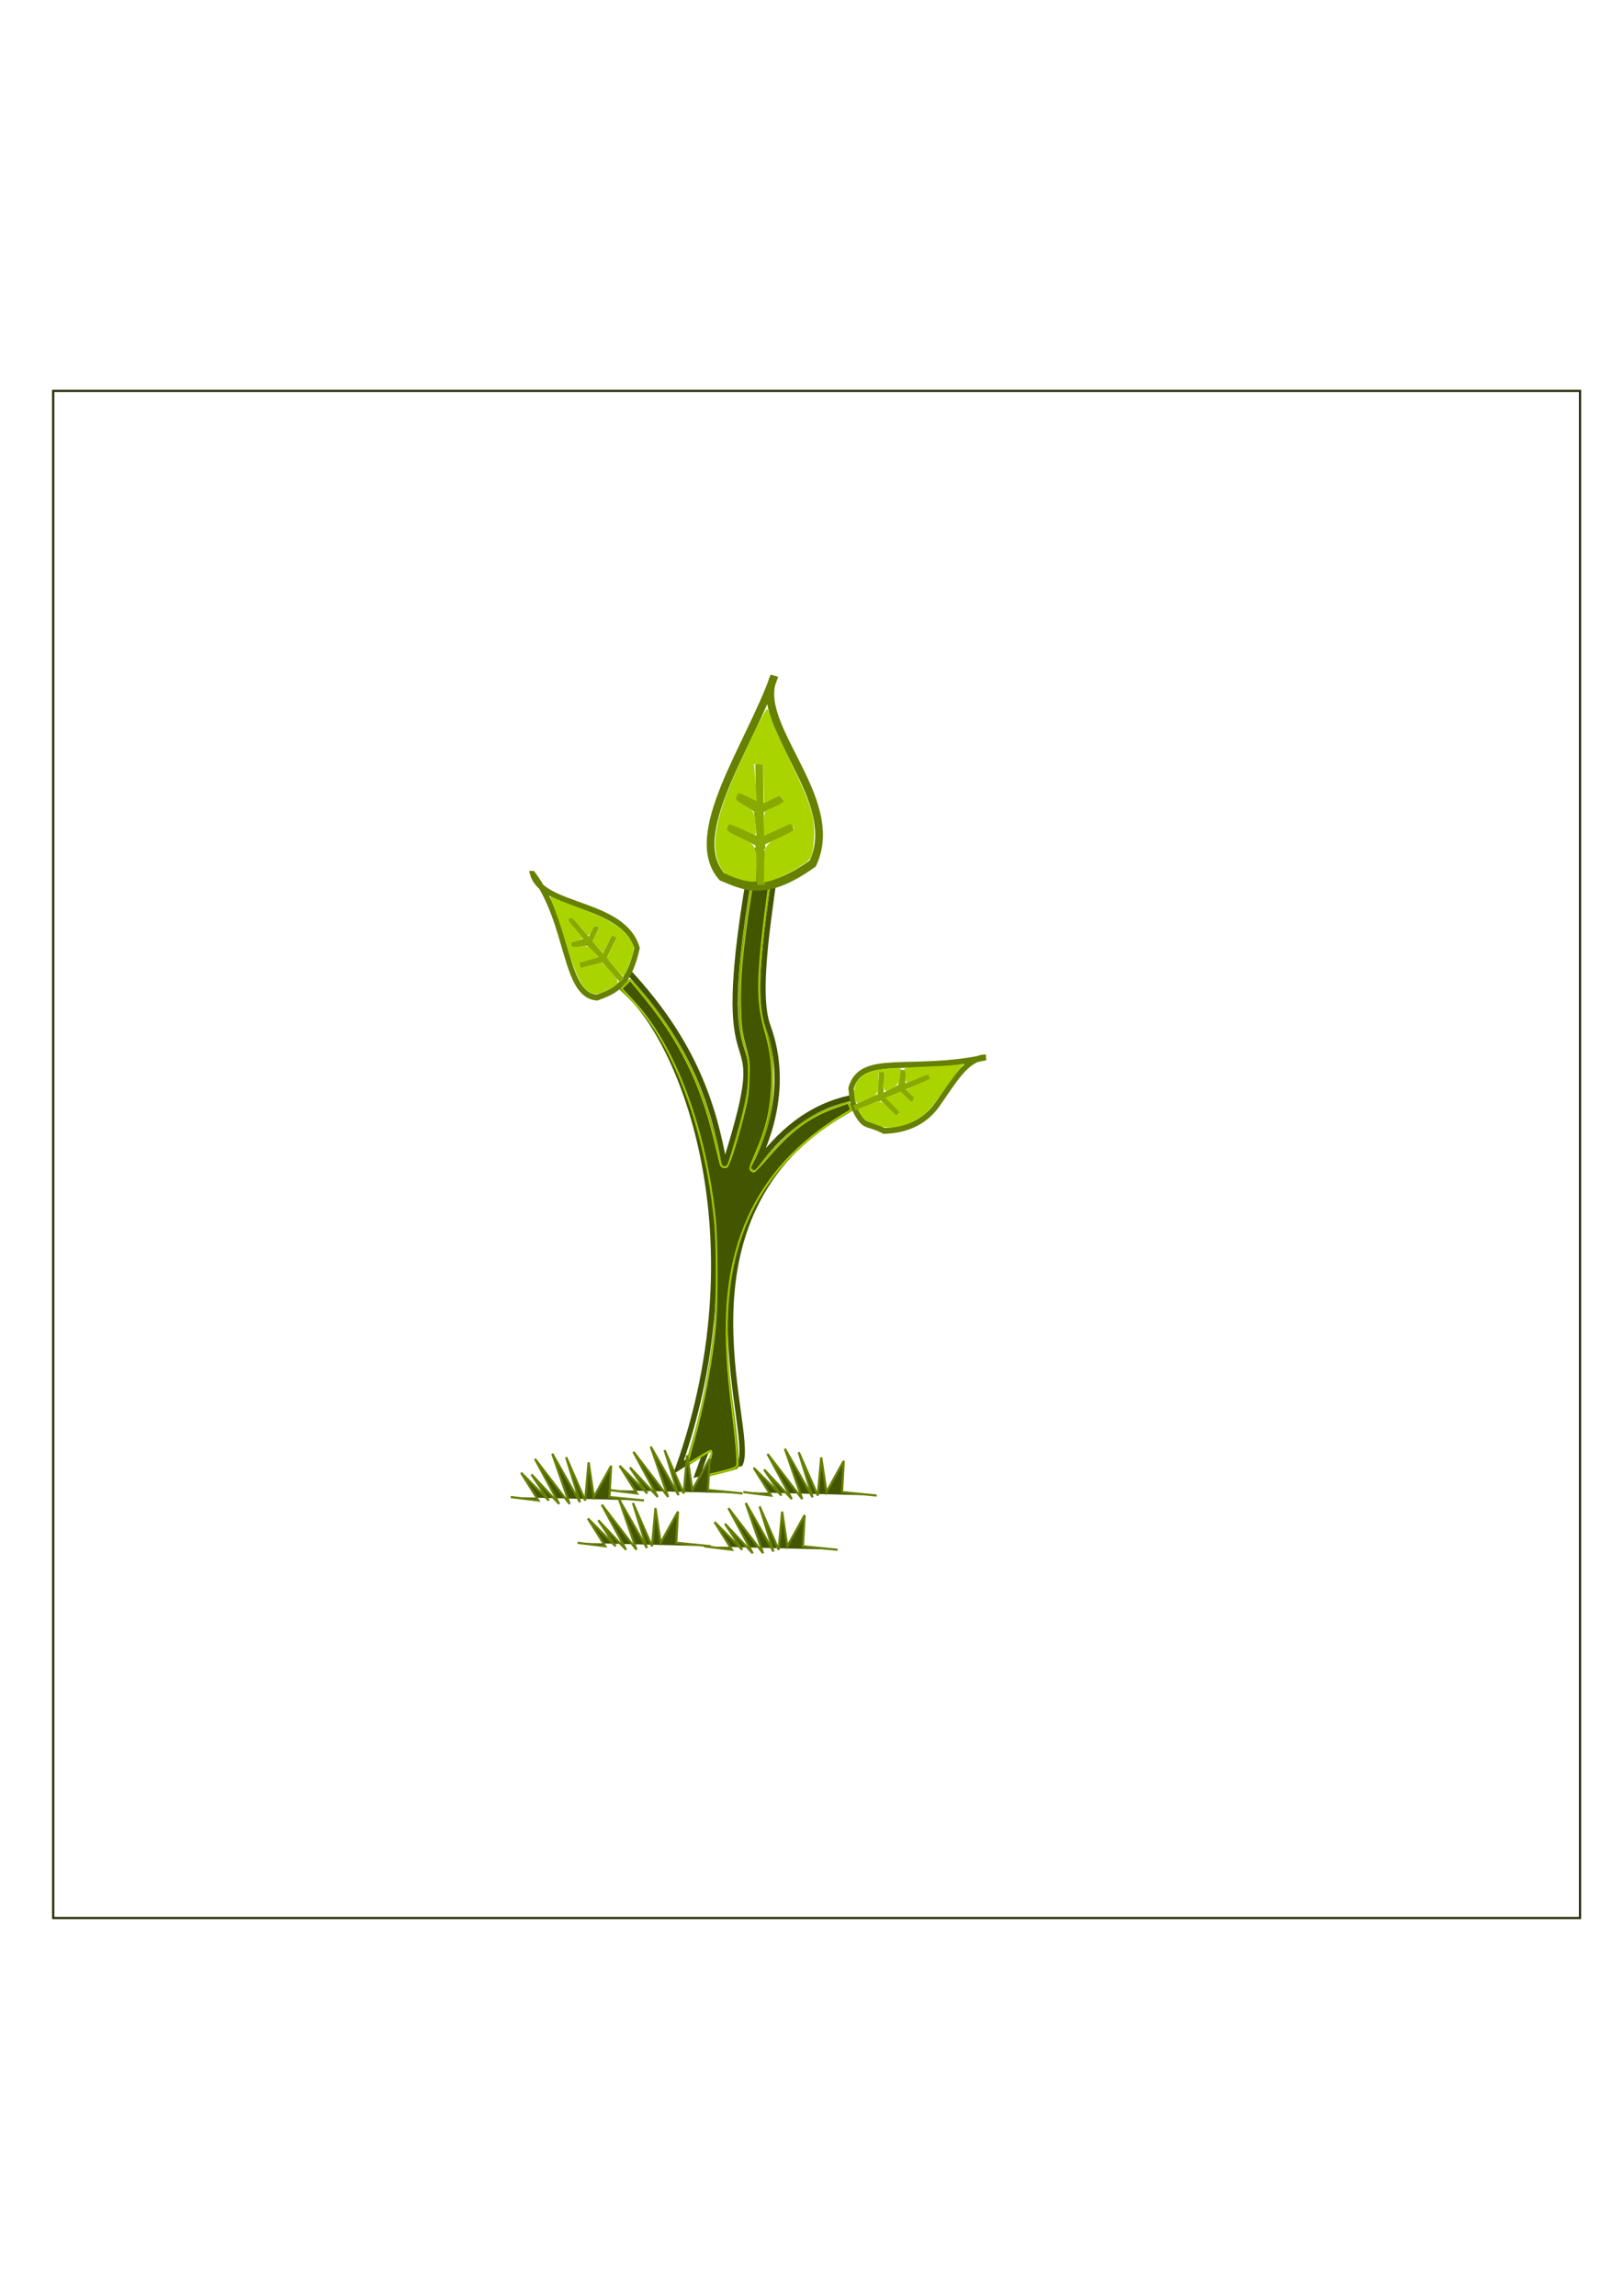 <?xml version="1.0" encoding="UTF-8" standalone="no"?>
<!-- Created with Inkscape (http://www.inkscape.org/) -->

<svg
   xmlns:dc="http://purl.org/dc/elements/1.1/"
   xmlns:cc="http://creativecommons.org/ns#"
   xmlns:rdf="http://www.w3.org/1999/02/22-rdf-syntax-ns#"
   xmlns:svg="http://www.w3.org/2000/svg"
   xmlns="http://www.w3.org/2000/svg"
   xmlns:sodipodi="http://sodipodi.sourceforge.net/DTD/sodipodi-0.dtd"
   xmlns:inkscape="http://www.inkscape.org/namespaces/inkscape"
   width="210mm"
   height="297mm"
   viewBox="0 0 744.094 1052.362"
   id="svg4747"
   version="1.1"
   inkscape:version="0.91 r13725"
   sodipodi:docname="mudinha1.svg"
   inkscape:export-filename="/home/qui00214/Área de Trabalho/JURUBAMANJI/Plantas do jogo/png/Animação/mudinha1"
   inkscape:export-xdpi="8.3452215"
   inkscape:export-ydpi="8.3452215">
  <defs
     id="defs4749">
    <inkscape:perspective
       sodipodi:type="inkscape:persp3d"
       inkscape:vp_x="0 : 526.1811 : 1"
       inkscape:vp_y="0 : 1000 : 0"
       inkscape:vp_z="744.09449 : 526.1811 : 1"
       inkscape:persp3d-origin="372.04724 : 350.7874 : 1"
       id="perspective5007" />
  </defs>
  <sodipodi:namedview
     id="base"
     pagecolor="#ffffff"
     bordercolor="#666666"
     borderopacity="1.0"
     inkscape:pageopacity="0.0"
     inkscape:pageshadow="2"
     inkscape:zoom="0.62"
     inkscape:cx="-132.05935"
     inkscape:cy="520"
     inkscape:document-units="px"
     inkscape:current-layer="g4753"
     showgrid="false"
     inkscape:window-width="1301"
     inkscape:window-height="744"
     inkscape:window-x="65"
     inkscape:window-y="24"
     inkscape:window-maximized="1" />
  <g
     inkscape:label="Layer 1"
     inkscape:groupmode="layer"
     id="layer1">
    <g
       id="g5057" />
    <rect
       y="179.191"
       x="24.39"
       height="700"
       width="700"
       id="rect5046"
       style="fill:none;stroke:#222b00" />
    <g
       id="g5017"
       transform="matrix(1.443,0,0,1.673,-273.969,-681.205)"
       inkscape:export-filename="/home/qui00214/Área de Trabalho/JURUBAMANJI/Plantas do jogo/png/Animação/semente9"
       inkscape:export-xdpi="8"
       inkscape:export-ydpi="8">
      <g
         id="g4753"
         transform="matrix(0.693,0,0,0.598,375.12,721.453)">
        <g
           id="g4291"
           transform="matrix(1.367,0,0,1.412,-35.209,-643.321)">
          <path
             sodipodi:nodetypes="ccccccc"
             inkscape:connector-curvature="0"
             id="path3669-8"
             d="m 37.447,402.859 c 21.451,15.565 47.894,81.284 20.306,156.716 l 9.505,-5.914 -3.024,8.026 14.258,-3.379 C 83.749,546.677 51.667,475.841 117.376,441.722 l 0,0"
             style="fill:none;fill-rule:evenodd;stroke:#445500;stroke-width:1.846px;stroke-linecap:butt;stroke-linejoin:miter;stroke-opacity:1" />
          <g
             id="g4269">
            <g
               id="g9867"
               transform="translate(10.718,147.667)">
              <g
                 id="g9828"
                 transform="translate(0,5.954)">
                <g
                   id="g9545">
                  <g
                     transform="matrix(0.737,0,0,0.783,-213.501,-149.823)"
                     id="g3357-8">
                    <path
                       style="fill:none;fill-rule:evenodd;stroke:#445500;stroke-width:2.43px;stroke-linecap:butt;stroke-linejoin:miter;stroke-opacity:1"
                       d="m 331.113,504.834 c 29.69,29.258 38.387,54.89 43.366,79.88 25.809,-74.414 -10.476,-12.926 13.478,-131.694"
                       id="path3671-1"
                       inkscape:connector-curvature="0"
                       sodipodi:nodetypes="ccc" />
                    <path
                       style="fill:none;fill-rule:evenodd;stroke:#445500;stroke-width:2.43px;stroke-linecap:butt;stroke-linejoin:miter;stroke-opacity:1"
                       d="m 399.092,451.401 c -3.199,24.264 -10.93,60.694 -4.904,75.562 10.854,26.783 -2.181,51.506 -6.817,59.37 11.555,-15.033 25.774,-26.139 45.124,-29.685"
                       id="path3673-08"
                       inkscape:connector-curvature="0"
                       sodipodi:nodetypes="cscc" />
                    <path
                       style="fill:none;fill-rule:evenodd;stroke:#668000;stroke-width:2.43px;stroke-linecap:butt;stroke-linejoin:miter;stroke-opacity:1"
                       d="m 287.162,463.815 c 4.478,14.358 41.14,11.443 47.468,30.764 -3.966,16.458 -11.172,17.999 -18.167,20.51 -15.31,-0.982 -12.344,-30.865 -29.301,-51.274 z"
                       id="path3675-5"
                       inkscape:connector-curvature="0"
                       sodipodi:nodetypes="cccc" />
                    <path
                       style="fill:none;fill-rule:evenodd;stroke:#668000;stroke-width:2.43px;stroke-linecap:butt;stroke-linejoin:miter;stroke-opacity:1"
                       d="m 493.4,539.856 c -8.925,0.145 -14.889,10.316 -22.098,19.538 -5.891,7.535 -14.371,10.659 -24.22,10.939 -6.054,-2.906 -8.057,-1.898 -10.436,-4.585 -3.999,-4.517 -4.093,-8.801 -4.608,-13.111 4.663,-14.999 27.442,-6.095 61.362,-12.782 z"
                       id="path3675-4-7-1"
                       inkscape:connector-curvature="0"
                       sodipodi:nodetypes="cscscc"
                       inkscape:transform-center-x="0.098197879"
                       inkscape:transform-center-y="27.690428" />
                    <path
                       style="fill:none;fill-rule:evenodd;stroke:#88aa00;stroke-width:2.43px;stroke-linecap:butt;stroke-linejoin:miter;stroke-opacity:1"
                       d="m 303.865,482.184 24.016,25.831 -8.68,-8.796 5.128,-9.525 -5.128,9.525 -10.661,2.533 11.112,-2.877 -8.009,-7.205 -6.833,1.712 8.032,-1.226 3.092,-5.867 0.077,-0.76"
                       id="path3767-0-0"
                       inkscape:connector-curvature="0"
                       sodipodi:nodetypes="cccccccccccc" />
                    <path
                       style="fill:none;fill-rule:evenodd;stroke:#88aa00;stroke-width:2.43px;stroke-linecap:butt;stroke-linejoin:miter;stroke-opacity:1"
                       d="m 467.663,547.788 -34.101,13.042 11.767,-4.881 8.248,7.438 -8.248,-7.438 0.683,-10.121 -0.467,10.623 9.917,-4.785 0.346,-6.514 -1.219,7.414 5.101,4.523 0.761,0.303"
                       id="path3767-7-0"
                       inkscape:connector-curvature="0"
                       sodipodi:nodetypes="cccccccccccc"
                       inkscape:transform-center-x="2.5680041"
                       inkscape:transform-center-y="-1.9248026" />
                    <path
                       style="fill:#445500;fill-opacity:1;stroke:#88aa00;stroke-width:0.562"
                       d="m 366.767,708.471 c 1.134,-2.831 1.923,-5.275 1.754,-5.431 -0.169,-0.156 -2.8,1.189 -5.847,2.989 -3.047,1.8 -5.674,3.272 -5.838,3.272 -0.165,0 0.847,-3.45 2.249,-7.666 4.846,-14.583 8.583,-31.582 10.558,-48.034 1.247,-10.384 1.408,-35.386 0.294,-45.499 -4.38,-39.75 -19.775,-76.409 -39.067,-93.03 l -3.894,-3.355 1.951,-2.088 c 1.073,-1.148 2.215,-2.034 2.537,-1.968 0.951,0.194 10.513,10.923 15.199,17.054 11.937,15.617 19.738,32.269 24.461,52.215 1.879,7.936 2,8.227 3.414,8.231 1.394,0.005 1.618,-0.468 4.551,-9.576 5.071,-15.747 6.228,-21.022 6.246,-28.471 0.013,-5.568 -0.212,-7.158 -1.605,-11.332 -2.166,-6.491 -2.721,-10.436 -2.735,-19.432 -0.018,-11.693 1.421,-24.162 5.322,-46.147 1.291,-7.273 2.486,-13.743 2.655,-14.377 0.275,-1.027 0.724,-1.156 4.071,-1.174 3.479,-0.019 3.762,0.068 3.762,1.154 -5e-5,0.646 -0.785,6.274 -1.743,12.508 -5.4,35.106 -5.903,49.25 -2.116,59.504 2.903,7.86 3.563,11.751 3.551,20.916 -0.015,11.894 -2.129,20.578 -7.671,31.518 -1.413,2.789 -2.569,5.27 -2.569,5.513 0,0.243 0.496,0.687 1.103,0.986 0.948,0.467 1.559,-0.005 4.347,-3.356 3.941,-4.739 11.753,-11.941 16.526,-15.236 5.848,-4.037 12.71,-7.019 22.332,-9.706 0.357,-0.1 0.92,0.631 1.251,1.625 l 0.602,1.806 -4.475,2.406 c -18.296,9.838 -33.146,24.2 -41.395,40.037 -7.477,14.354 -10.842,29.638 -10.838,49.229 0.002,11.181 0.549,17.422 3.013,34.429 1.728,11.925 2.4,21.363 1.574,22.128 -0.357,0.331 -14.063,3.509 -15.133,3.509 -0.253,0 0.468,-2.316 1.602,-5.147 z"
                       id="path3794-8"
                       inkscape:connector-curvature="0" />
                    <path
                       style="fill:#aad400;fill-opacity:1;stroke:#aad400;stroke-width:0.562"
                       d="m 312.359,512.154 c -2.82,-1.737 -5.724,-7.484 -9.331,-18.474 -2.545,-7.751 -5.289,-15.017 -7.309,-19.35 -0.437,-0.937 -0.361,-0.95 1.231,-0.209 0.933,0.435 5.785,2.185 10.78,3.89 14.669,5.006 20.459,8.314 23.831,13.613 1.45,2.278 1.502,2.593 0.856,5.169 -0.769,3.067 -3.522,9.029 -4.17,9.029 -0.231,0 -1.893,-1.614 -3.693,-3.587 l -3.273,-3.587 2.305,-4.222 c 2.202,-4.033 2.254,-4.247 1.174,-4.779 -0.622,-0.306 -1.276,-0.557 -1.454,-0.557 -0.178,0 -1.199,1.599 -2.269,3.554 l -1.946,3.554 -2.17,-2.213 -2.17,-2.213 1.471,-2.673 c 1.835,-3.336 1.835,-3.789 -0.003,-3.789 -1.108,0 -1.718,0.469 -2.453,1.889 -0.891,1.721 -1.904,2.491 -1.953,1.484 -0.01,-0.223 -1.527,-1.939 -3.37,-3.815 -2.504,-2.548 -3.609,-3.318 -4.376,-3.046 -1.591,0.565 -1.256,1.331 2.232,5.106 l 3.241,3.508 -1.638,0.65 c -0.901,0.358 -2.1,0.661 -2.664,0.675 -1.095,0.026 -1.318,0.923 -0.518,2.084 0.362,0.526 1.39,0.619 3.947,0.36 3.45,-0.35 3.462,-0.346 5.716,1.798 l 2.259,2.149 -3.431,0.895 c -1.887,0.492 -3.854,1.008 -4.372,1.146 -0.647,0.173 -0.855,0.67 -0.664,1.589 0.153,0.736 0.401,1.337 0.551,1.337 0.15,0 2.401,-0.5 5.001,-1.112 l 4.728,-1.112 2.596,2.326 c 3.967,3.555 5.096,5.175 4.256,6.108 -1.105,1.226 -7.642,4.044 -9.38,4.044 -0.868,0 -2.474,-0.552 -3.569,-1.226 z"
                       id="path3800-0"
                       inkscape:connector-curvature="0" />
                    <path
                       style="fill:#aad400;fill-opacity:1;stroke:#aad400;stroke-width:0.562"
                       d="m 443.336,567.459 c -4.713,-1.649 -5.392,-2.08 -6.824,-4.327 l -1.023,-1.604 3.953,-1.462 c 6.023,-2.228 5.967,-2.234 9.529,1.088 3.313,3.089 3.979,3.388 5.154,2.306 0.555,-0.511 -5.8e-4,-1.314 -2.556,-3.692 l -3.265,-3.039 3.046,-1.166 3.046,-1.166 2.544,2.16 c 1.399,1.188 2.672,2.16 2.829,2.16 0.157,0 0.571,-0.492 0.92,-1.092 0.536,-0.923 0.358,-1.307 -1.151,-2.477 -0.982,-0.761 -1.786,-1.549 -1.786,-1.75 0,-0.201 2.259,-1.2 5.019,-2.219 5.437,-2.007 5.711,-2.191 5.175,-3.477 -0.496,-1.191 -1.269,-1.093 -5.999,0.761 -2.272,0.891 -4.278,1.619 -4.457,1.619 -0.179,0 -0.325,-1.044 -0.325,-2.321 0,-1.276 -0.275,-2.575 -0.612,-2.885 -0.426,-0.392 2.656,-0.67 10.109,-0.913 5.897,-0.192 11.898,-0.511 13.337,-0.71 l 2.616,-0.361 -2.956,3.46 c -1.626,1.903 -4.84,5.925 -7.142,8.938 -5.813,7.607 -9.271,10.211 -16.23,12.222 -5.419,1.566 -8.361,1.554 -12.951,-0.052 z"
                       id="path3804-4"
                       inkscape:connector-curvature="0" />
                    <path
                       style="fill:#aad400;fill-opacity:1;stroke:#aad400;stroke-width:0.562"
                       d="m 446.664,551.925 c 0.028,-0.629 0.167,-0.757 0.354,-0.326 0.169,0.39 0.149,0.855 -0.046,1.034 -0.195,0.179 -0.333,-0.139 -0.308,-0.708 z"
                       id="path3806-1"
                       inkscape:connector-curvature="0" />
                    <path
                       style="fill:#aad400;fill-opacity:1;stroke:#aad400;stroke-width:0.562"
                       d="m 434.098,557.06 c -1.022,-4.709 0.432,-7.887 4.594,-10.037 2.592,-1.339 7.975,-2.339 12.592,-2.339 l 3.105,0 -0.363,2.024 c -0.2,1.113 -0.366,2.446 -0.37,2.962 -0.003,0.516 -1.081,1.563 -2.395,2.327 -3.982,2.315 -3.897,2.363 -3.827,-2.157 l 0.062,-4.076 -1.612,1.6e-4 c -1.575,1.2e-4 -1.612,0.072 -1.612,3.171 0,5.732 -0.208,6.089 -4.56,7.818 -2.137,0.849 -4.191,1.652 -4.564,1.784 -0.388,0.137 -0.838,-0.495 -1.052,-1.476 z"
                       id="path3808-0"
                       inkscape:connector-curvature="0" />
                    <path
                       style="fill:#445500;fill-opacity:1;stroke:#aad400;stroke-width:0.562"
                       d="m 365.747,712.914 c 0,-0.102 0.659,-1.971 1.465,-4.153 1.573,-4.259 1.818,-5.937 0.869,-5.937 -0.328,0 -2.736,1.223 -5.352,2.717 -2.616,1.494 -4.836,2.643 -4.934,2.552 -0.098,-0.09 0.996,-3.924 2.431,-8.519 4.874,-15.604 8.958,-35.579 10.193,-49.857 0.888,-10.26 0.743,-34.35 -0.259,-43.047 -4.355,-37.789 -18.418,-71.898 -37.165,-90.143 l -5.285,-5.143 1.921,-1.714 1.92,-1.714 3.825,4.196 c 8.48,9.303 13.247,15.456 18.511,23.896 7.093,11.373 12.115,23.374 16.034,38.321 1.284,4.898 2.463,9.308 2.619,9.8 0.339,1.068 1.663,1.619 2.866,1.193 1.037,-0.367 4.193,-9.122 7.464,-20.709 2.026,-7.174 2.404,-9.412 2.654,-15.714 0.28,-7.027 0.208,-7.641 -1.632,-14.033 -1.738,-6.035 -1.95,-7.603 -2.182,-16.13 -0.373,-13.689 1.257,-27.596 6.769,-57.751 l 1.036,-5.667 3.353,-0.162 c 3.019,-0.146 3.353,-0.055 3.353,0.916 0,0.593 -0.776,6.373 -1.725,12.845 -5.484,37.411 -5.723,47.201 -1.479,60.4 2.456,7.636 3.442,15.532 2.894,23.151 -0.767,10.646 -2.677,17.532 -7.841,28.261 -1.895,3.938 -2.283,5.218 -1.757,5.802 0.371,0.412 1.02,0.749 1.441,0.749 0.421,0 3.149,-2.521 6.062,-5.603 11.351,-12.009 19,-17.132 31.778,-21.282 l 5.053,-1.641 0.683,1.38 c 0.375,0.759 0.607,1.434 0.514,1.499 -0.093,0.066 -2.146,1.188 -4.563,2.494 -2.417,1.306 -6.9,4.094 -9.962,6.197 -17.9,12.291 -29.742,27.236 -36.307,45.821 -6.364,18.017 -7.359,38.718 -3.28,68.287 1.783,12.928 2.775,23.401 2.319,24.495 -0.364,0.874 -1.935,1.43 -7.563,2.679 -5.767,1.279 -6.739,1.462 -6.739,1.267 z"
                       id="path3812-2"
                       inkscape:connector-curvature="0" />
                    <g
                       id="g3542-1"
                       transform="matrix(1.452,0,0,1.481,-180.747,-202.554)">
                      <path
                         inkscape:transform-center-y="11.436917"
                         inkscape:transform-center-x="-22.454635"
                         sodipodi:nodetypes="cccc"
                         inkscape:connector-curvature="0"
                         id="path3675-4-3"
                         d="m 397.911,394.773 c -7.311,13.335 21.731,34.147 12.114,52.28 -15.055,9.589 -21.477,6.209 -28.461,3.672 -11.676,-11.634 8.487,-36.313 16.347,-55.952 z"
                         style="fill:none;fill-rule:evenodd;stroke:#668000;stroke-width:2.43px;stroke-linecap:butt;stroke-linejoin:miter;stroke-opacity:1" />
                      <path
                         sodipodi:nodetypes="cccccccccccc"
                         inkscape:connector-curvature="0"
                         id="path3767-6"
                         d="m 393.231,419.018 0.586,34.003 -0.586,-11.874 10.548,-4.318 -10.548,4.318 -9.962,-4.318 10.548,4.318 -1.172,-10.255 -6.446,-2.699 7.032,3.778 6.446,-2.699 0.586,-0.54"
                         style="fill:none;fill-rule:evenodd;stroke:#88aa00;stroke-width:2.43px;stroke-linecap:butt;stroke-linejoin:miter;stroke-opacity:1" />
                      <path
                         inkscape:connector-curvature="0"
                         id="path3802-6"
                         d="m 385.559,450.694 c -2.901,-0.932 -3.493,-1.37 -4.542,-3.366 -2.405,-4.575 -1.408,-11.537 3.063,-21.384 3.297,-7.262 11.369,-22.305 11.692,-21.788 0.162,0.258 0.629,1.44 1.039,2.628 0.41,1.187 2.953,6.229 5.65,11.204 6.673,12.306 8.024,16.131 7.703,21.797 -0.163,2.869 -0.59,4.874 -1.229,5.772 -0.973,1.368 -9.131,5.4 -12.276,6.069 l -1.612,0.342 0.008,-3.972 c 0.013,-5.939 0.101,-6.083 5.03,-8.078 2.386,-0.966 4.334,-2.015 4.329,-2.333 -0.018,-1.086 -1.044,-2.084 -1.836,-1.785 -0.435,0.164 -2.308,0.925 -4.161,1.691 l -3.37,1.392 0,-3.179 c 0,-3.092 0.051,-3.195 1.878,-3.782 1.033,-0.332 2.506,-0.982 3.272,-1.444 1.322,-0.798 1.343,-0.894 0.396,-1.857 -0.976,-0.994 -1.046,-0.993 -3.251,0.043 l -2.253,1.059 -0.168,-5.263 -0.168,-5.263 -1.701,-0.179 -1.701,-0.179 0.395,5.169 0.395,5.169 -2.679,-1.199 c -2.306,-1.032 -2.756,-1.088 -3.226,-0.403 -0.995,1.449 -0.593,2.064 2.298,3.513 2.824,1.415 2.866,1.476 3.149,4.486 0.158,1.678 0.254,3.087 0.214,3.13 -0.04,0.043 -1.875,-0.666 -4.078,-1.577 -3.333,-1.378 -4.094,-1.527 -4.533,-0.888 -1.022,1.487 -0.503,2.003 3.817,3.793 4.923,2.04 4.995,2.154 5.007,7.904 l 0.008,3.913 -1.612,-0.043 c -0.886,-0.024 -3.113,-0.525 -4.947,-1.114 z"
                         style="fill:#aad400;fill-opacity:1;stroke:#aad400;stroke-width:0.562" />
                    </g>
                  </g>
                </g>
              </g>
            </g>
          </g>
        </g>
        <path
           style="fill:#445500;fill-rule:evenodd;stroke:#668000;stroke-width:1px;stroke-linecap:butt;stroke-linejoin:miter;stroke-opacity:1"
           d="m -33.191,160.35 12.703,1.588 -7.939,-12.703 12.703,12.703 -7.939,-11.909 12.703,13.496 -11.115,-20.642 15.878,20.642 -7.939,-23.023 12.703,22.229 -6.351,-20.642 8.733,19.848 1.588,-17.466 2.382,15.878 7.939,-14.29 -0.794,14.29 15.878,1.588"
           id="path6267-6-1-5-8"
           inkscape:connector-curvature="0"
           sodipodi:nodetypes="ccccccccccccccccc" />
        <path
           style="fill:#445500;fill-rule:evenodd;stroke:#668000;stroke-width:1px;stroke-linecap:butt;stroke-linejoin:miter;stroke-opacity:1"
           d="m 11.971,157.124 12.703,1.588 -7.939,-12.703 12.703,12.703 -7.939,-11.909 12.703,13.496 -11.115,-20.642 15.878,20.642 -7.939,-23.023 12.703,22.229 -6.351,-20.642 8.733,19.848 1.588,-17.466 2.382,15.878 7.939,-14.29 -0.794,14.29 15.878,1.588"
           id="path6267-6-1-5-8-7"
           inkscape:connector-curvature="0"
           sodipodi:nodetypes="ccccccccccccccccc" />
        <path
           style="fill:#445500;fill-rule:evenodd;stroke:#668000;stroke-width:1px;stroke-linecap:butt;stroke-linejoin:miter;stroke-opacity:1"
           d="M -2.545,181.318 10.157,182.905 2.218,170.203 14.921,182.905 6.981,170.997 19.684,184.493 8.569,163.852 24.447,184.493 l -7.939,-23.023 12.703,22.229 -6.351,-20.642 8.733,19.848 1.588,-17.466 2.382,15.878 7.939,-14.29 -0.794,14.29 15.878,1.588"
           id="path6267-6-1-5-8-5"
           inkscape:connector-curvature="0"
           sodipodi:nodetypes="ccccccccccccccccc" />
        <path
           style="fill:#445500;fill-rule:evenodd;stroke:#668000;stroke-width:1px;stroke-linecap:butt;stroke-linejoin:miter;stroke-opacity:1"
           d="m 73.46,158.092 12.703,1.588 -7.939,-12.702 12.703,12.702 -7.939,-11.909 12.703,13.496 -11.115,-20.642 15.878,20.642 -7.939,-23.023 12.702,22.229 -6.351,-20.642 8.733,19.848 1.588,-17.466 2.382,15.878 7.939,-14.29 -0.794,14.29 15.878,1.588"
           id="path6267-6-1-5-8-53"
           inkscape:connector-curvature="0"
           sodipodi:nodetypes="ccccccccccccccccc" />
        <path
           style="fill:#445500;fill-rule:evenodd;stroke:#668000;stroke-width:1px;stroke-linecap:butt;stroke-linejoin:miter;stroke-opacity:1"
           d="m 55.519,182.93 12.703,1.588 -7.939,-12.703 12.703,12.703 -7.939,-11.909 12.703,13.496 -11.115,-20.642 15.878,20.642 -7.939,-23.023 12.703,22.229 -6.351,-20.642 8.733,19.848 1.588,-17.466 2.382,15.878 7.939,-14.29 -0.794,14.29 15.878,1.588"
           id="path6267-6-1-5-8-78"
           inkscape:connector-curvature="0"
           sodipodi:nodetypes="ccccccccccccccccc" />
      </g>
    </g>
  </g>
</svg>
